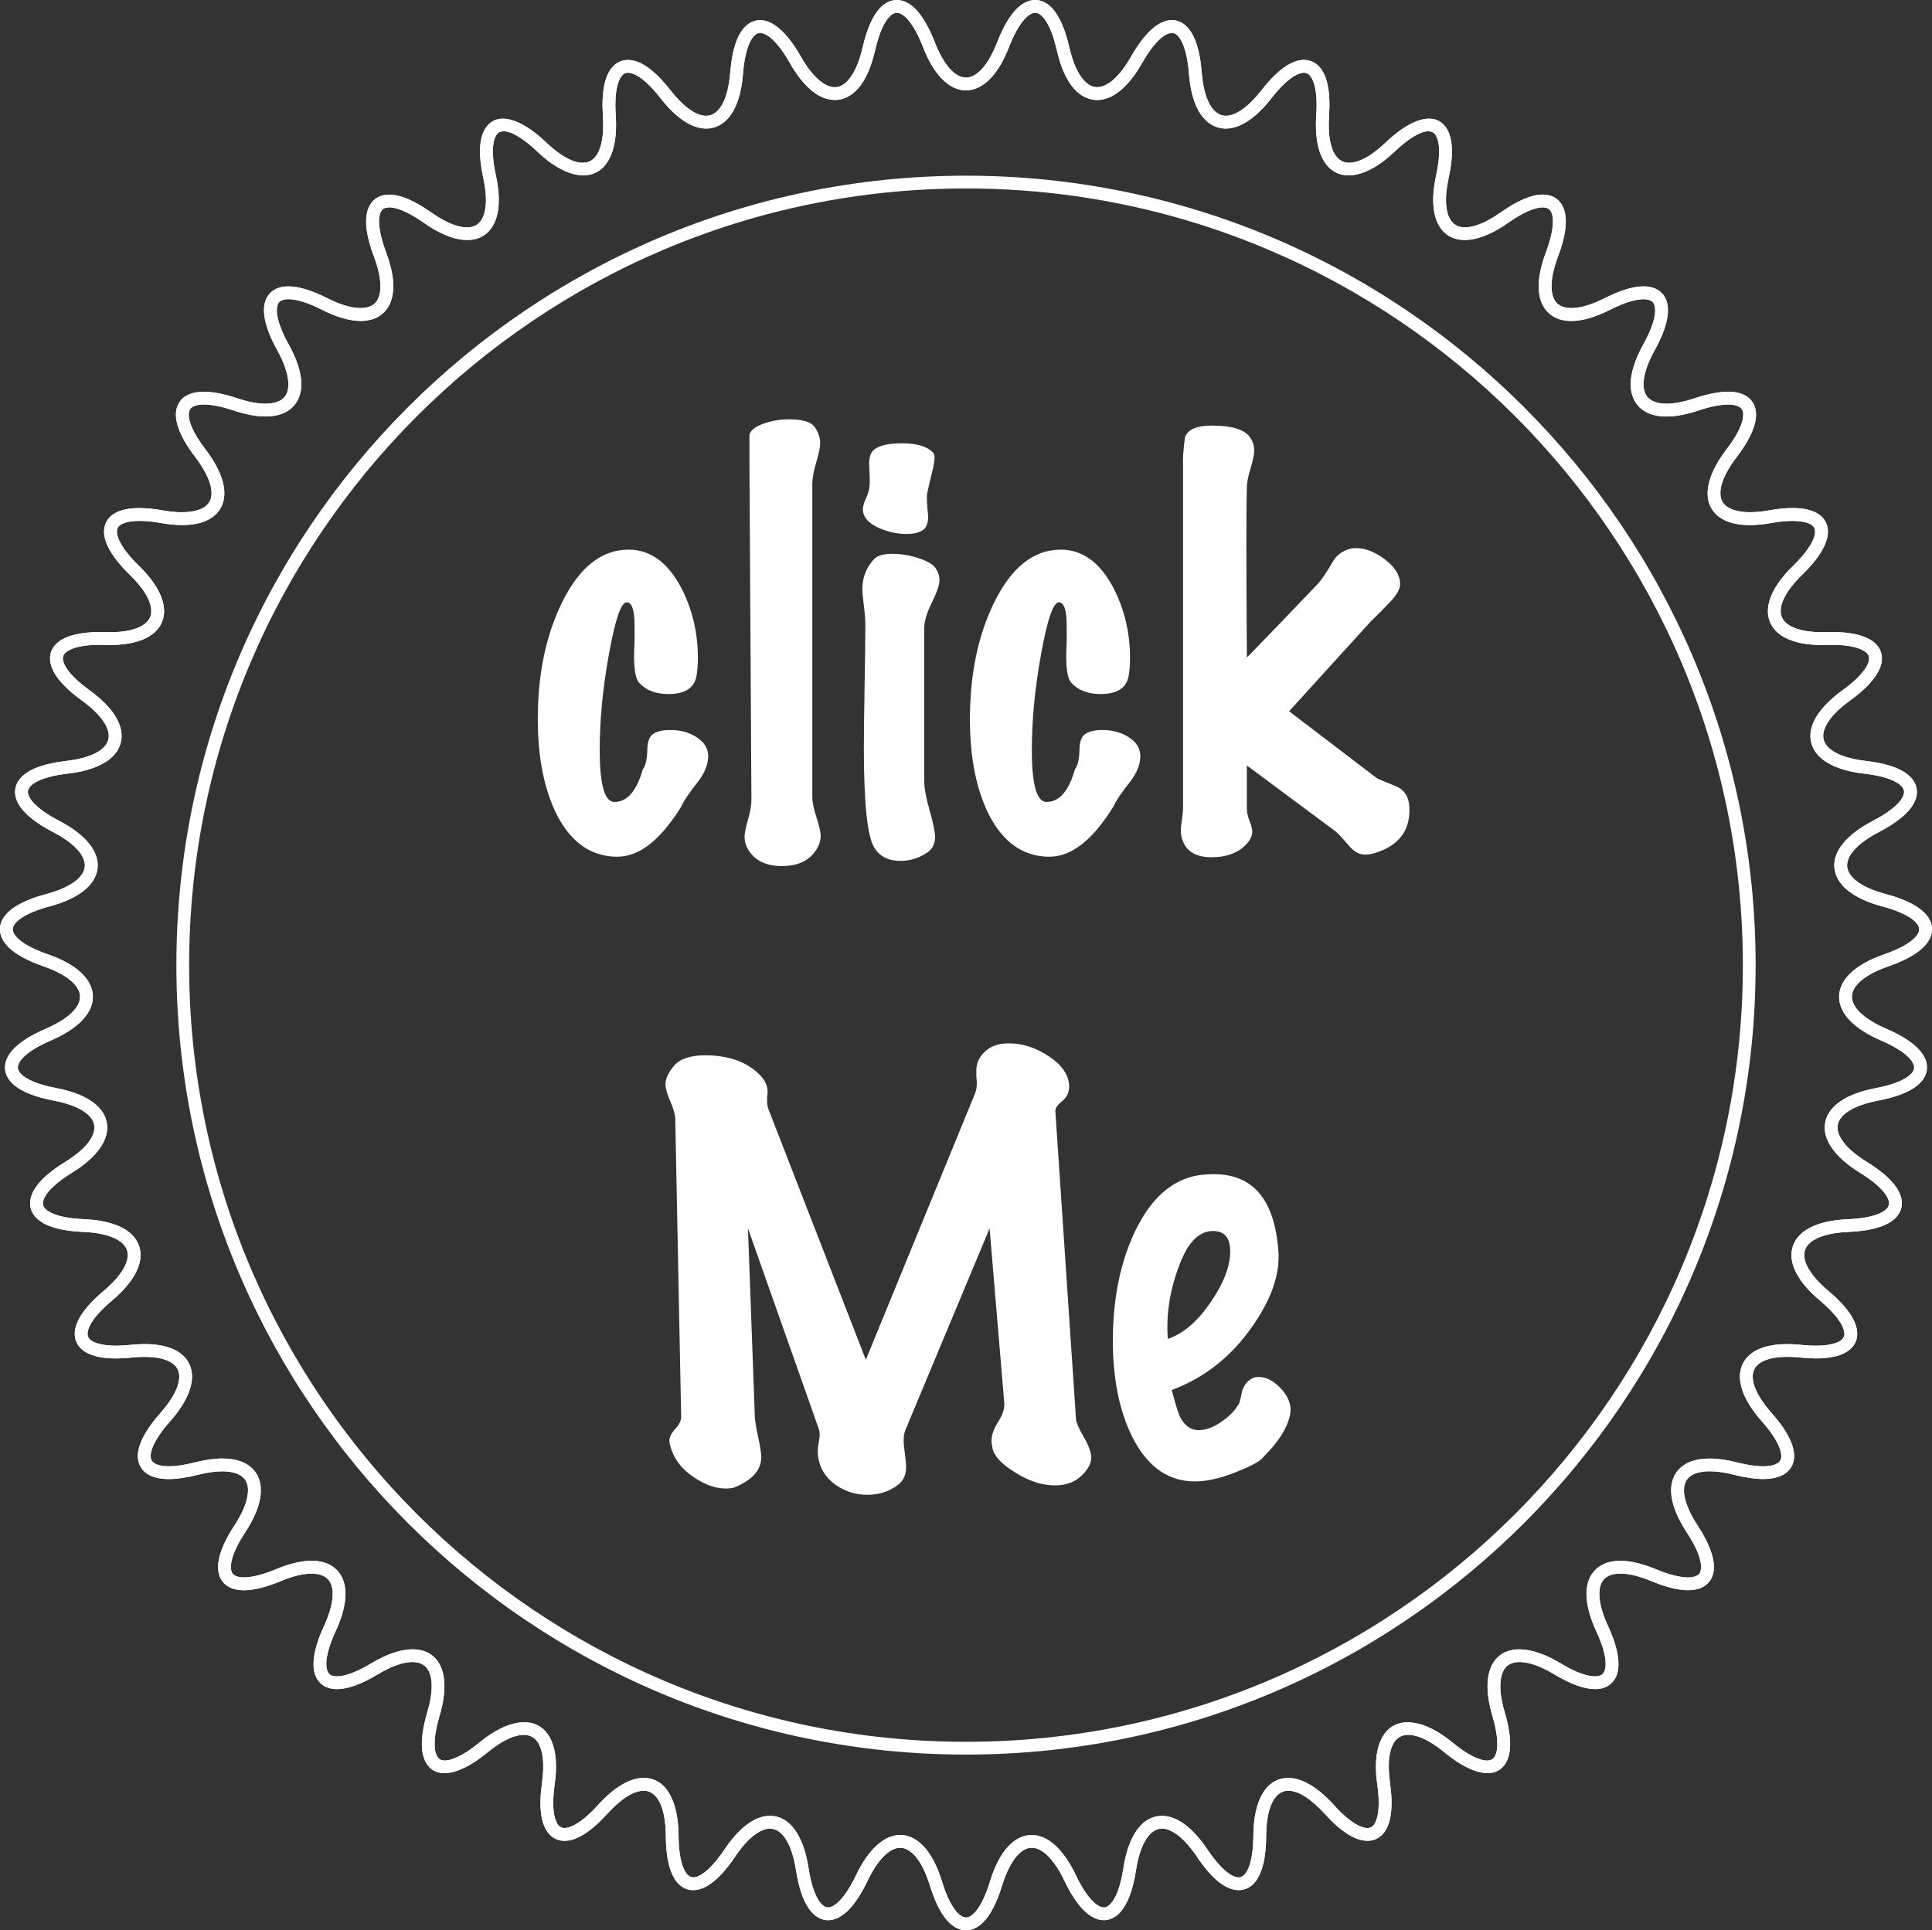 <?xml version="1.0" encoding="utf-8"?>
<!-- Generator: Adobe Illustrator 16.0.0, SVG Export Plug-In . SVG Version: 6.00 Build 0)  -->
<!DOCTYPE svg PUBLIC "-//W3C//DTD SVG 1.1//EN" "http://www.w3.org/Graphics/SVG/1.1/DTD/svg11.dtd">
<svg version="1.1" id="Layer_1" xmlns="http://www.w3.org/2000/svg" xmlns:xlink="http://www.w3.org/1999/xlink" x="0px" y="0px"
	 width="151.26px" height="151.162px" viewBox="0 0 151.26 151.162" style="enable-background:new 0 0 151.26 151.162;"
	 xml:space="preserve">
<rect x="0" y="0" width="151.26" height="151.162" fill="#333333" stroke="none"/>
<style type="text/css">
<![CDATA[
	.st0{fill:#FFFFFF;}
]]>
</style>
<g>
	<g>
		<path class="st0" d="M75.63,151.161c-0.8,0-1.94-0.61-2.833-3.52c-0.565-1.842-1.43-2.941-2.315-2.941
			c-0.843,0-1.775,0.942-2.556,2.585c-0.96,2.019-2.028,3.086-3.09,3.086c-0.716,0-1.995-0.508-2.515-3.911
			c-0.312-2.042-1.072-3.26-2.033-3.26c-0.803,0-1.8,0.801-2.735,2.198c-1.147,1.714-2.279,2.62-3.272,2.62
			c-0.795,0-2.133-0.552-2.153-4.252c-0.012-2.214-0.657-3.535-1.727-3.535c-0.783,0-1.79,0.636-2.835,1.79
			c-1.283,1.417-2.415,2.134-3.364,2.135c-0.487,0-0.912-0.193-1.229-0.558c-0.628-0.723-0.808-2.062-0.537-3.98
			c0.222-1.563,0.059-2.752-0.457-3.347c-0.697-0.802-2.146-0.409-3.803,0.956c-2.161,1.778-3.885,2.087-4.7,0.996
			c-0.59-0.79-0.599-2.176-0.024-4.122c0.468-1.586,0.461-2.814-0.02-3.457c-0.597-0.8-2.062-0.605-3.846,0.471
			c-1.279,0.771-2.355,1.162-3.2,1.162c-0.868,0-1.313-0.41-1.533-0.754c-0.54-0.844-0.362-2.292,0.514-4.188
			c0.714-1.543,0.874-2.819,0.438-3.5c-0.511-0.799-1.947-0.803-3.829-0.016c-1.134,0.475-2.101,0.715-2.874,0.715
			c-1.1,0-1.595-0.487-1.816-0.896c-0.493-0.911-0.124-2.354,1.066-4.173c0.969-1.482,1.298-2.749,0.905-3.477
			c-0.343-0.634-1.199-0.768-1.857-0.768c-0.55,0-1.186,0.091-1.89,0.271c-0.869,0.222-1.638,0.335-2.285,0.335
			c-1.484,0-2.062-0.593-2.286-1.09c-0.44-0.978,0.12-2.389,1.619-4.081c1.219-1.376,1.719-2.61,1.37-3.385
			c-0.359-0.799-1.662-1.159-3.604-0.959c-0.45,0.047-0.865,0.07-1.243,0.07c-2.175,0-2.904-0.748-3.133-1.375
			c-0.266-0.73-0.107-2,2.161-3.909c1.444-1.215,2.111-2.383,1.831-3.205c-0.281-0.822-1.523-1.339-3.409-1.418
			c-3.04-0.127-3.919-1.076-4.122-1.85c-0.202-0.773,0.1-2.031,2.689-3.63c1.605-0.992,2.436-2.051,2.278-2.905
			s-1.312-1.546-3.166-1.899c-2.989-0.569-3.72-1.636-3.808-2.431s0.395-1.996,3.188-3.201c1.733-0.748,2.709-1.674,2.677-2.542
			c-0.032-0.868-1.073-1.72-2.855-2.339c-2.875-0.998-3.443-2.16-3.414-2.959s0.681-1.917,3.621-2.702
			c1.823-0.487,2.923-1.262,3.018-2.125c0.095-0.863-0.811-1.858-2.484-2.73c-2.699-1.406-3.092-2.638-2.946-3.424
			c0.145-0.787,0.953-1.797,3.976-2.146c1.875-0.216,3.076-0.823,3.295-1.663c0.22-0.84-0.531-1.957-2.06-3.063
			c-2.446-1.77-2.668-3.041-2.424-3.795c0.245-0.755,1.209-1.654,4.253-1.567c1.898,0.067,3.183-0.378,3.509-1.181
			c0.325-0.799-0.258-2.007-1.599-3.314c-1.649-1.607-2.303-2.992-1.892-4.004c0.226-0.555,0.868-1.217,2.643-1.217
			c0.541,0,1.159,0.062,1.839,0.183c1.909,0.344,3.292,0.062,3.683-0.73c0.372-0.751-0.043-2.005-1.139-3.439
			c-1.346-1.762-1.81-3.193-1.343-4.137c0.222-0.449,0.753-0.985,2.019-0.985c0.72,0,1.602,0.173,2.62,0.515
			c0.834,0.279,1.571,0.421,2.191,0.421c0.55,0,1.275-0.118,1.605-0.679c0.415-0.704,0.17-1.979-0.671-3.497
			c-1.033-1.864-1.306-3.313-0.789-4.19c0.22-0.375,0.687-0.82,1.658-0.82c0.812,0,1.842,0.313,3.062,0.933
			c1.83,0.928,3.295,1.022,3.845,0.228c0.455-0.657,0.38-1.928-0.207-3.487c-0.73-1.94-0.812-3.342-0.242-4.165
			c0.22-0.318,0.647-0.697,1.433-0.697c0.872,0,1.98,0.471,3.293,1.399c1.365,0.966,2.271,1.168,2.792,1.168
			c0.455,0,0.795-0.148,1.041-0.454c0.499-0.619,0.584-1.83,0.241-3.41c-0.421-1.938-0.325-3.304,0.285-4.061
			c0.874-1.084,2.595-0.676,4.656,1.288c1.582,1.509,3.004,2.001,3.759,1.194c0.533-0.57,0.769-1.73,0.664-3.268
			c-0.127-1.886,0.135-3.192,0.779-3.882c0.318-0.34,0.727-0.52,1.182-0.52c0.978,0,2.098,0.8,3.331,2.379
			c1.005,1.287,1.998,1.996,2.796,1.996c1.011,0,1.714-1.272,1.881-3.403c0.28-3.557,1.585-4.088,2.338-4.088
			c1.026,0,2.129,0.988,3.191,2.856c0.865,1.521,1.833,2.394,2.654,2.395l0,0c0.92,0,1.734-1.161,2.179-3.106
			C68.24,0.646,69.383,0,70.218,0c1.102,0,2.129,1.144,2.97,3.308c0.684,1.759,1.574,2.768,2.442,2.768s1.758-1.009,2.442-2.768
			C78.913,1.144,79.94,0,81.042,0c0.835,0,1.978,0.646,2.68,3.721c0.444,1.945,1.259,3.106,2.179,3.106
			c0.822,0,1.79-0.873,2.655-2.395c1.062-1.869,2.166-2.856,3.191-2.856c0.753,0,2.059,0.531,2.338,4.088
			c0.167,2.131,0.871,3.403,1.881,3.403c0.799,0,1.791-0.708,2.796-1.996c1.233-1.579,2.354-2.379,3.331-2.379
			c0.455,0,0.863,0.18,1.182,0.52c0.645,0.689,0.906,1.996,0.779,3.882c-0.104,1.538,0.132,2.698,0.664,3.268
			c0.754,0.807,2.177,0.314,3.759-1.194c2.058-1.962,3.78-2.372,4.655-1.288c0.609,0.756,0.705,2.123,0.284,4.061
			c-0.343,1.58-0.257,2.791,0.242,3.41c0.246,0.306,0.587,0.454,1.041,0.454c0.52,0,1.427-0.203,2.791-1.168
			c1.312-0.929,2.421-1.399,3.293-1.399c0.786,0,1.213,0.379,1.434,0.697c0.569,0.823,0.488,2.224-0.242,4.165
			c-0.587,1.559-0.662,2.83-0.207,3.487c0.549,0.795,2.016,0.702,3.845-0.228c1.221-0.619,2.251-0.933,3.062-0.933
			c0.971,0,1.438,0.446,1.658,0.82c0.517,0.877,0.244,2.327-0.788,4.19c-0.842,1.518-1.086,2.792-0.671,3.497
			c0.33,0.561,1.055,0.679,1.604,0.679c0.62,0,1.357-0.142,2.19-0.421c1.019-0.341,1.9-0.515,2.62-0.515
			c1.266,0,1.797,0.536,2.019,0.985c0.467,0.944,0.003,2.375-1.343,4.137c-1.096,1.435-1.51,2.688-1.139,3.439
			c0.393,0.792,1.774,1.073,3.684,0.73c0.679-0.122,1.298-0.183,1.839-0.183c1.775,0,2.417,0.662,2.644,1.217
			c0.411,1.012-0.243,2.397-1.893,4.004c-1.341,1.307-1.924,2.515-1.599,3.314c0.326,0.803,1.629,1.249,3.51,1.181
			c3.034-0.092,4.009,0.812,4.253,1.567c0.244,0.754,0.022,2.024-2.424,3.795c-1.528,1.106-2.279,2.223-2.06,3.062
			c0.22,0.841,1.421,1.447,3.296,1.664c3.022,0.349,3.83,1.359,3.976,2.146c0.145,0.786-0.249,2.019-2.948,3.424
			c-1.673,0.872-2.578,1.868-2.483,2.73c0.095,0.863,1.195,1.638,3.019,2.125c2.939,0.785,3.592,1.903,3.621,2.702
			c0.029,0.799-0.54,1.961-3.414,2.959c-1.783,0.619-2.824,1.472-2.855,2.339c-0.032,0.868,0.943,1.794,2.677,2.542
			c2.794,1.205,3.276,2.406,3.188,3.201c-0.087,0.795-0.819,1.862-3.808,2.43c-1.854,0.353-3.008,1.045-3.166,1.899
			c-0.157,0.854,0.673,1.913,2.278,2.905c2.589,1.599,2.891,2.857,2.688,3.63s-1.081,1.723-4.122,1.85
			c-1.885,0.079-3.127,0.596-3.407,1.417s0.387,1.99,1.831,3.206c2.268,1.908,2.427,3.178,2.16,3.908
			c-0.229,0.627-0.958,1.375-3.133,1.375c-0.378,0-0.793-0.022-1.243-0.07c-1.944-0.2-3.244,0.16-3.604,0.959
			c-0.349,0.775,0.151,2.009,1.371,3.385c1.499,1.691,2.059,3.103,1.618,4.081c-0.224,0.497-0.802,1.09-2.285,1.09
			c-0.646,0-1.415-0.113-2.284-0.335c-0.704-0.18-1.341-0.271-1.891-0.271c-0.657,0-1.514,0.133-1.856,0.768
			c-0.395,0.728-0.064,1.995,0.905,3.477c1.189,1.819,1.558,3.262,1.064,4.173c-0.221,0.409-0.716,0.896-1.815,0.896
			c-0.772,0-1.739-0.241-2.874-0.715c-1.878-0.787-3.316-0.784-3.828,0.016c-0.436,0.681-0.275,1.957,0.438,3.5
			c0.876,1.895,1.053,3.343,0.514,4.188c-0.221,0.344-0.665,0.755-1.533,0.755c-0.844,0-1.921-0.391-3.199-1.162
			c-1.785-1.076-3.251-1.269-3.847-0.471c-0.481,0.643-0.488,1.871-0.021,3.457c0.574,1.946,0.565,3.333-0.024,4.122
			c-0.816,1.09-2.539,0.782-4.699-0.996c-1.659-1.365-3.106-1.758-3.803-0.956c-0.517,0.594-0.679,1.783-0.457,3.347
			c0.271,1.918,0.091,3.257-0.537,3.98c-0.316,0.365-0.741,0.559-1.229,0.559c-0.949,0-2.082-0.718-3.364-2.135
			c-1.046-1.154-2.053-1.79-2.835-1.79c-1.07,0-1.716,1.321-1.728,3.535c-0.02,3.7-1.356,4.252-2.152,4.252
			c-1.007,0-2.108-0.881-3.272-2.62c-0.935-1.397-1.932-2.198-2.735-2.198c-0.961,0-1.722,1.219-2.033,3.26
			c-0.519,3.402-1.798,3.911-2.514,3.911c-1.062,0-2.13-1.067-3.09-3.086c-0.781-1.643-1.713-2.585-2.556-2.585
			c-0.885,0-1.751,1.1-2.316,2.941C77.57,150.551,76.43,151.161,75.63,151.161z M70.482,143.7c0.804,0,2.298,0.474,3.271,3.648
			c0.636,2.074,1.386,2.812,1.876,2.812s1.24-0.739,1.876-2.812c0.974-3.174,2.468-3.648,3.272-3.648
			c1.263,0,2.492,1.121,3.459,3.156c0.881,1.855,1.708,2.516,2.186,2.516c0.489,0,1.182-0.802,1.526-3.062
			c0.398-2.612,1.5-4.109,3.021-4.109c1.176,0,2.409,0.914,3.566,2.641c0.912,1.363,1.825,2.177,2.441,2.177
			c0.689,0,1.142-1.279,1.152-3.257c0.015-2.836,1.034-4.53,2.728-4.53c1.084,0,2.32,0.732,3.576,2.119
			c1.476,1.629,2.326,1.806,2.623,1.806c0.196,0,0.347-0.068,0.474-0.214c0.194-0.224,0.613-0.983,0.302-3.184
			c-0.267-1.882-0.027-3.314,0.692-4.143c1.054-1.216,3.035-0.937,5.192,0.839c1.495,1.23,2.342,1.415,2.713,1.415
			c0.329,0,0.472-0.14,0.551-0.245c0.177-0.237,0.519-1.027-0.134-3.24c-0.567-1.924-0.506-3.424,0.179-4.339
			c0.925-1.236,2.84-1.188,5.163,0.214c1.396,0.842,2.23,1.019,2.684,1.018c0.503,0,0.644-0.221,0.69-0.293
			c0.124-0.195,0.45-1.002-0.579-3.229c-0.885-1.915-1.014-3.457-0.372-4.459c0.311-0.487,0.954-1.067,2.251-1.067
			c0.804,0,1.747,0.225,2.806,0.667c1.769,0.741,3.117,0.832,3.424,0.266c0.109-0.204,0.361-1.033-1.023-3.15
			c-1.529-2.339-1.359-3.738-0.947-4.5c0.318-0.589,1.052-1.292,2.736-1.292c0.634,0,1.353,0.102,2.139,0.303
			c0.788,0.202,1.473,0.304,2.036,0.304c0.429,0,1.177-0.065,1.373-0.5c0.197-0.438-0.082-1.458-1.454-3.007
			c-1.515-1.708-2.06-3.292-1.535-4.458c0.554-1.23,2.164-1.803,4.62-1.543c1.854,0.193,3.122-0.076,3.333-0.653
			c0.166-0.456-0.236-1.431-1.865-2.801c-1.803-1.517-2.56-3.042-2.133-4.293s1.958-1.995,4.312-2.094
			c2.167-0.091,3.072-0.63,3.196-1.104c0.123-0.474-0.401-1.387-2.247-2.527c-2.005-1.238-2.976-2.637-2.735-3.937
			c0.239-1.3,1.646-2.259,3.961-2.7c2.131-0.405,2.947-1.07,3.001-1.557c0.054-0.487-0.599-1.314-2.591-2.173
			c-2.163-0.933-3.328-2.175-3.28-3.497c0.049-1.321,1.302-2.475,3.527-3.247c2.05-0.712,2.761-1.489,2.742-1.979
			c-0.018-0.49-0.783-1.212-2.879-1.772c-2.276-0.608-3.61-1.667-3.755-2.982c-0.145-1.314,0.927-2.638,3.016-3.727
			c1.925-1.002,2.516-1.874,2.427-2.356s-0.952-1.085-3.107-1.334c-2.341-0.271-3.813-1.124-4.148-2.404
			c-0.335-1.279,0.532-2.745,2.441-4.126c1.747-1.265,2.209-2.212,2.059-2.676c-0.147-0.456-1.129-0.948-3.271-0.875
			c-2.381,0.08-3.966-0.572-4.467-1.804c-0.493-1.213,0.155-2.778,1.827-4.407c1.503-1.466,1.845-2.465,1.663-2.912
			c-0.231-0.571-1.549-0.753-3.38-0.426c-0.603,0.108-1.166,0.163-1.676,0.163c-1.959,0-2.756-0.78-3.08-1.434
			c-0.555-1.122-0.114-2.716,1.24-4.489c1.559-2.042,1.345-2.879,1.241-3.087c-0.175-0.354-0.707-0.428-1.122-0.428
			c-0.611,0-1.386,0.156-2.302,0.463c-0.937,0.314-1.78,0.473-2.509,0.473c-1.469,0-2.151-0.637-2.467-1.171
			c-0.616-1.047-0.389-2.6,0.658-4.489c1.208-2.18,0.919-2.999,0.802-3.198c-0.048-0.081-0.193-0.328-0.797-0.328
			c-0.449,0-1.267,0.143-2.609,0.824c-1.153,0.585-2.177,0.881-3.042,0.881c-1.159,0-1.77-0.531-2.078-0.977
			c-0.663-0.958-0.631-2.483,0.094-4.409c0.573-1.524,0.706-2.736,0.355-3.243c-0.079-0.115-0.229-0.267-0.611-0.267
			c-0.643,0-1.606,0.432-2.715,1.216c-2.258,1.597-4.194,1.759-5.188,0.526c-0.702-0.872-0.855-2.341-0.44-4.25
			c0.48-2.214,0.1-2.99-0.086-3.221c-0.486-0.6-1.738,0.002-3.188,1.384c-2.061,1.965-4.048,2.362-5.179,1.153
			c-0.734-0.785-1.056-2.174-0.932-4.018c0.147-2.175-0.309-2.915-0.512-3.132c-0.13-0.138-0.272-0.203-0.451-0.203
			c-0.296,0-1.137,0.194-2.542,1.994c-1.217,1.557-2.456,2.38-3.585,2.38c-0.763,0-2.57-0.421-2.878-4.325
			c-0.151-1.923-0.677-3.166-1.341-3.166c-0.231,0-1.082,0.169-2.322,2.351c-1.079,1.897-2.297,2.9-3.524,2.9
			c-0.846,0-2.382-0.504-3.153-3.884C82.251,1.773,81.542,1,81.042,1c-0.483,0-1.272,0.702-2.038,2.67
			c-0.854,2.196-2.052,3.406-3.374,3.406s-2.521-1.209-3.374-3.406C71.49,1.701,70.701,1,70.218,1c-0.499,0-1.209,0.773-1.705,2.944
			c-0.771,3.379-2.307,3.884-3.153,3.884c0,0,0,0,0,0c-1.227,0-2.445-1.003-3.523-2.9c-1.24-2.181-2.091-2.351-2.322-2.351
			c-0.664,0-1.19,1.243-1.341,3.166c-0.307,3.903-2.115,4.325-2.878,4.325c-1.129,0-2.368-0.823-3.584-2.38
			c-1.405-1.8-2.246-1.994-2.542-1.994c-0.178,0-0.322,0.064-0.451,0.203c-0.203,0.217-0.659,0.957-0.512,3.132
			c0.125,1.843-0.197,3.232-0.932,4.018c-1.13,1.21-3.119,0.812-5.18-1.153c-1.448-1.381-2.702-1.984-3.187-1.384
			c-0.186,0.23-0.566,1.006-0.085,3.221c0.415,1.909,0.262,3.378-0.44,4.25c-0.994,1.233-2.931,1.071-5.188-0.526
			c-1.108-0.784-2.073-1.216-2.716-1.216c-0.382,0-0.531,0.152-0.61,0.266c-0.351,0.507-0.218,1.719,0.355,3.243
			c0.725,1.926,0.757,3.451,0.093,4.409c-0.308,0.445-0.919,0.976-2.078,0.976c-0.866,0-1.889-0.296-3.042-0.881
			c-1.344-0.682-2.161-0.824-2.61-0.824c-0.603,0-0.749,0.247-0.796,0.328c-0.117,0.199-0.406,1.018,0.802,3.198
			c1.047,1.89,1.274,3.442,0.658,4.489c-0.314,0.534-0.998,1.171-2.467,1.171c-0.728,0-1.572-0.159-2.508-0.473
			c-0.917-0.307-1.691-0.463-2.303-0.463c-0.416,0-0.947,0.074-1.122,0.428c-0.103,0.208-0.318,1.046,1.241,3.087
			c1.354,1.773,1.794,3.368,1.24,4.489c-0.324,0.654-1.121,1.434-3.08,1.434c-0.51,0-1.074-0.055-1.676-0.163
			c-1.829-0.328-3.146-0.145-3.379,0.426c-0.182,0.447,0.16,1.446,1.664,2.912c1.671,1.629,2.32,3.194,1.827,4.407
			c-0.501,1.232-2.073,1.882-4.467,1.804c-2.158-0.07-3.123,0.42-3.271,0.875c-0.151,0.465,0.311,1.412,2.058,2.676
			c1.909,1.381,2.776,2.847,2.441,4.126c-0.334,1.279-1.808,2.133-4.148,2.403c-2.155,0.249-3.018,0.853-3.107,1.334
			c-0.089,0.482,0.501,1.354,2.425,2.356c2.09,1.088,3.161,2.412,3.017,3.727s-1.478,2.374-3.754,2.982
			c-2.096,0.56-2.862,1.283-2.88,1.773c-0.018,0.49,0.693,1.267,2.743,1.978c2.226,0.772,3.478,1.926,3.526,3.248
			c0.048,1.321-1.116,2.563-3.28,3.496c-1.992,0.859-2.645,1.686-2.591,2.173c0.053,0.487,0.87,1.152,3,1.558
			c2.315,0.44,3.722,1.399,3.962,2.7c0.24,1.301-0.731,2.699-2.736,3.937c-1.846,1.14-2.371,2.053-2.247,2.527
			s1.028,1.013,3.196,1.104c2.354,0.099,3.886,0.842,4.313,2.094c0.427,1.251-0.331,2.776-2.134,4.293
			c-1.628,1.37-2.031,2.345-1.865,2.801c0.211,0.578,1.479,0.846,3.333,0.653c2.451-0.257,4.066,0.313,4.619,1.543
			c0.525,1.167-0.02,2.75-1.534,4.458c-1.373,1.55-1.652,2.569-1.455,3.007c0.196,0.435,0.945,0.5,1.374,0.5
			c0.563,0,1.249-0.102,2.037-0.304c0.786-0.201,1.505-0.303,2.138-0.303c1.684,0,2.417,0.703,2.736,1.292
			c0.412,0.762,0.582,2.161-0.947,4.5c-1.385,2.118-1.134,2.947-1.023,3.151c0.306,0.565,1.655,0.474,3.424-0.267
			c1.058-0.442,2.002-0.667,2.805-0.667c1.297,0,1.94,0.58,2.251,1.067c0.642,1.002,0.513,2.544-0.373,4.459
			c-1.029,2.227-0.703,3.035-0.579,3.229c0.046,0.073,0.188,0.294,0.69,0.293c0.454,0,1.288-0.176,2.684-1.018
			c2.325-1.4,4.238-1.451,5.164-0.214c0.684,0.915,0.745,2.416,0.178,4.339c-0.653,2.213-0.311,3.003-0.134,3.24
			c0.079,0.105,0.221,0.245,0.55,0.245c0.372,0,1.219-0.184,2.713-1.415c2.159-1.776,4.137-2.057,5.193-0.839
			c0.719,0.828,0.959,2.261,0.692,4.143c-0.312,2.202,0.107,2.96,0.301,3.184c0.127,0.146,0.277,0.214,0.473,0.214
			c0.297,0,1.147-0.176,2.624-1.806c1.255-1.386,2.492-2.119,3.576-2.119c1.692,0,2.712,1.693,2.727,4.53
			c0.011,1.979,0.463,3.257,1.153,3.257c0.616,0,1.529-0.814,2.441-2.177c1.157-1.728,2.39-2.641,3.566-2.641
			c1.521,0,2.623,1.498,3.021,4.109c0.345,2.26,1.038,3.062,1.526,3.062c0.479,0,1.305-0.661,2.187-2.516
			C67.99,144.821,69.219,143.7,70.482,143.7z"/>
	</g>
	<g>
		<path class="st0" d="M75.63,151.161c-0.8,0-1.94-0.61-2.833-3.52c-0.565-1.842-1.43-2.941-2.315-2.941
			c-0.843,0-1.775,0.942-2.556,2.585c-0.96,2.019-2.028,3.086-3.09,3.086c-0.716,0-1.995-0.508-2.515-3.911
			c-0.312-2.042-1.072-3.26-2.033-3.26c-0.803,0-1.8,0.801-2.735,2.198c-1.147,1.714-2.279,2.62-3.272,2.62
			c-0.795,0-2.133-0.552-2.153-4.252c-0.012-2.214-0.657-3.535-1.727-3.535c-0.783,0-1.79,0.636-2.835,1.79
			c-1.283,1.417-2.415,2.134-3.364,2.135c-0.487,0-0.912-0.193-1.229-0.558c-0.628-0.723-0.808-2.062-0.537-3.98
			c0.222-1.563,0.059-2.752-0.457-3.347c-0.697-0.802-2.146-0.409-3.803,0.956c-2.161,1.778-3.885,2.087-4.7,0.996
			c-0.59-0.79-0.599-2.176-0.024-4.122c0.468-1.586,0.461-2.814-0.02-3.457c-0.597-0.8-2.062-0.605-3.846,0.471
			c-1.279,0.771-2.355,1.162-3.2,1.162c-0.868,0-1.313-0.41-1.533-0.754c-0.54-0.844-0.362-2.292,0.514-4.188
			c0.714-1.543,0.874-2.819,0.438-3.5c-0.511-0.799-1.947-0.803-3.829-0.016c-1.134,0.475-2.101,0.715-2.874,0.715
			c-1.1,0-1.595-0.487-1.816-0.896c-0.493-0.911-0.124-2.354,1.066-4.173c0.969-1.482,1.298-2.749,0.905-3.477
			c-0.343-0.634-1.199-0.768-1.857-0.768c-0.55,0-1.186,0.091-1.89,0.271c-0.869,0.222-1.638,0.335-2.285,0.335
			c-1.484,0-2.062-0.593-2.286-1.09c-0.44-0.978,0.12-2.389,1.619-4.081c1.219-1.376,1.719-2.61,1.37-3.385
			c-0.359-0.799-1.662-1.159-3.604-0.959c-0.45,0.047-0.865,0.07-1.243,0.07c-2.175,0-2.904-0.748-3.133-1.375
			c-0.266-0.73-0.107-2,2.161-3.909c1.444-1.215,2.111-2.383,1.831-3.205c-0.281-0.822-1.523-1.339-3.409-1.418
			c-3.04-0.127-3.919-1.076-4.122-1.85c-0.202-0.773,0.1-2.031,2.689-3.63c1.605-0.992,2.436-2.051,2.278-2.905
			s-1.312-1.546-3.166-1.899c-2.989-0.569-3.72-1.636-3.808-2.431s0.395-1.996,3.188-3.201c1.733-0.748,2.709-1.674,2.677-2.542
			c-0.032-0.868-1.073-1.72-2.855-2.339c-2.875-0.998-3.443-2.16-3.414-2.959s0.681-1.917,3.621-2.702
			c1.823-0.487,2.923-1.262,3.018-2.125c0.095-0.863-0.811-1.858-2.484-2.73c-2.699-1.406-3.092-2.638-2.946-3.424
			c0.145-0.787,0.953-1.797,3.976-2.146c1.875-0.216,3.076-0.823,3.295-1.663c0.22-0.84-0.531-1.957-2.06-3.063
			c-2.446-1.77-2.668-3.041-2.424-3.795c0.245-0.755,1.209-1.654,4.253-1.567c1.898,0.067,3.183-0.378,3.509-1.181
			c0.325-0.799-0.258-2.007-1.599-3.314c-1.649-1.607-2.303-2.992-1.892-4.004c0.226-0.555,0.868-1.217,2.643-1.217
			c0.541,0,1.159,0.062,1.839,0.183c1.909,0.344,3.292,0.062,3.683-0.73c0.372-0.751-0.043-2.005-1.139-3.439
			c-1.346-1.762-1.81-3.193-1.343-4.137c0.222-0.449,0.753-0.985,2.019-0.985c0.72,0,1.602,0.173,2.62,0.515
			c0.834,0.279,1.571,0.421,2.191,0.421c0.55,0,1.275-0.118,1.605-0.679c0.415-0.704,0.17-1.979-0.671-3.497
			c-1.033-1.864-1.306-3.313-0.789-4.19c0.22-0.375,0.687-0.82,1.658-0.82c0.812,0,1.842,0.313,3.062,0.933
			c1.83,0.928,3.295,1.022,3.845,0.228c0.455-0.657,0.38-1.928-0.207-3.487c-0.73-1.94-0.812-3.342-0.242-4.165
			c0.22-0.318,0.647-0.697,1.433-0.697c0.872,0,1.98,0.471,3.293,1.399c1.365,0.966,2.271,1.168,2.792,1.168
			c0.455,0,0.795-0.148,1.041-0.454c0.499-0.619,0.584-1.83,0.241-3.41c-0.421-1.938-0.325-3.304,0.285-4.061
			c0.874-1.084,2.595-0.676,4.656,1.288c1.582,1.509,3.004,2.001,3.759,1.194c0.533-0.57,0.769-1.73,0.664-3.268
			c-0.127-1.886,0.135-3.192,0.779-3.882c0.318-0.34,0.727-0.52,1.182-0.52c0.978,0,2.098,0.8,3.331,2.379
			c1.005,1.287,1.998,1.996,2.796,1.996c1.011,0,1.714-1.272,1.881-3.403c0.28-3.557,1.585-4.088,2.338-4.088
			c1.026,0,2.129,0.988,3.191,2.856c0.865,1.521,1.833,2.394,2.654,2.395l0,0c0.92,0,1.734-1.161,2.179-3.106
			C68.24,0.646,69.383,0,70.218,0c1.102,0,2.129,1.144,2.97,3.308c0.684,1.759,1.574,2.768,2.442,2.768s1.758-1.009,2.442-2.768
			C78.913,1.144,79.94,0,81.042,0c0.835,0,1.978,0.646,2.68,3.721c0.444,1.945,1.259,3.106,2.179,3.106
			c0.822,0,1.79-0.873,2.655-2.395c1.062-1.869,2.166-2.856,3.191-2.856c0.753,0,2.059,0.531,2.338,4.088
			c0.167,2.131,0.871,3.403,1.881,3.403c0.799,0,1.791-0.708,2.796-1.996c1.233-1.579,2.354-2.379,3.331-2.379
			c0.455,0,0.863,0.18,1.182,0.52c0.645,0.689,0.906,1.996,0.779,3.882c-0.104,1.538,0.132,2.698,0.664,3.268
			c0.754,0.807,2.177,0.314,3.759-1.194c2.058-1.962,3.78-2.372,4.655-1.288c0.609,0.756,0.705,2.123,0.284,4.061
			c-0.343,1.58-0.257,2.791,0.242,3.41c0.246,0.306,0.587,0.454,1.041,0.454c0.52,0,1.427-0.203,2.791-1.168
			c1.312-0.929,2.421-1.399,3.293-1.399c0.786,0,1.213,0.379,1.434,0.697c0.569,0.823,0.488,2.224-0.242,4.165
			c-0.587,1.559-0.662,2.83-0.207,3.487c0.549,0.795,2.016,0.702,3.845-0.228c1.221-0.619,2.251-0.933,3.062-0.933
			c0.971,0,1.438,0.446,1.658,0.82c0.517,0.877,0.244,2.327-0.788,4.19c-0.842,1.518-1.086,2.792-0.671,3.497
			c0.33,0.561,1.055,0.679,1.604,0.679c0.62,0,1.357-0.142,2.19-0.421c1.019-0.341,1.9-0.515,2.62-0.515
			c1.266,0,1.797,0.536,2.019,0.985c0.467,0.944,0.003,2.375-1.343,4.137c-1.096,1.435-1.51,2.688-1.139,3.439
			c0.393,0.792,1.774,1.073,3.684,0.73c0.679-0.122,1.298-0.183,1.839-0.183c1.775,0,2.417,0.662,2.644,1.217
			c0.411,1.012-0.243,2.397-1.893,4.004c-1.341,1.307-1.924,2.515-1.599,3.314c0.326,0.803,1.629,1.249,3.51,1.181
			c3.034-0.092,4.009,0.812,4.253,1.567c0.244,0.754,0.022,2.024-2.424,3.795c-1.528,1.106-2.279,2.223-2.06,3.062
			c0.22,0.841,1.421,1.447,3.296,1.664c3.022,0.349,3.83,1.359,3.976,2.146c0.145,0.786-0.249,2.019-2.948,3.424
			c-1.673,0.872-2.578,1.868-2.483,2.73c0.095,0.863,1.195,1.638,3.019,2.125c2.939,0.785,3.592,1.903,3.621,2.702
			c0.029,0.799-0.54,1.961-3.414,2.959c-1.783,0.619-2.824,1.472-2.855,2.339c-0.032,0.868,0.943,1.794,2.677,2.542
			c2.794,1.205,3.276,2.406,3.188,3.201c-0.087,0.795-0.819,1.862-3.808,2.43c-1.854,0.353-3.008,1.045-3.166,1.899
			c-0.157,0.854,0.673,1.913,2.278,2.905c2.589,1.599,2.891,2.857,2.688,3.63s-1.081,1.723-4.122,1.85
			c-1.885,0.079-3.127,0.596-3.407,1.417s0.387,1.99,1.831,3.206c2.268,1.908,2.427,3.178,2.16,3.908
			c-0.229,0.627-0.958,1.375-3.133,1.375c-0.378,0-0.793-0.022-1.243-0.07c-1.944-0.2-3.244,0.16-3.604,0.959
			c-0.349,0.775,0.151,2.009,1.371,3.385c1.499,1.691,2.059,3.103,1.618,4.081c-0.224,0.497-0.802,1.09-2.285,1.09
			c-0.646,0-1.415-0.113-2.284-0.335c-0.704-0.18-1.341-0.271-1.891-0.271c-0.657,0-1.514,0.133-1.856,0.768
			c-0.395,0.728-0.064,1.995,0.905,3.477c1.189,1.819,1.558,3.262,1.064,4.173c-0.221,0.409-0.716,0.896-1.815,0.896
			c-0.772,0-1.739-0.241-2.874-0.715c-1.878-0.787-3.316-0.784-3.828,0.016c-0.436,0.681-0.275,1.957,0.438,3.5
			c0.876,1.895,1.053,3.343,0.514,4.188c-0.221,0.344-0.665,0.755-1.533,0.755c-0.844,0-1.921-0.391-3.199-1.162
			c-1.785-1.076-3.251-1.269-3.847-0.471c-0.481,0.643-0.488,1.871-0.021,3.457c0.574,1.946,0.565,3.333-0.024,4.122
			c-0.816,1.09-2.539,0.782-4.699-0.996c-1.659-1.365-3.106-1.758-3.803-0.956c-0.517,0.594-0.679,1.783-0.457,3.347
			c0.271,1.918,0.091,3.257-0.537,3.98c-0.316,0.365-0.741,0.559-1.229,0.559c-0.949,0-2.082-0.718-3.364-2.135
			c-1.046-1.154-2.053-1.79-2.835-1.79c-1.07,0-1.716,1.321-1.728,3.535c-0.02,3.7-1.356,4.252-2.152,4.252
			c-1.007,0-2.108-0.881-3.272-2.62c-0.935-1.397-1.932-2.198-2.735-2.198c-0.961,0-1.722,1.219-2.033,3.26
			c-0.519,3.402-1.798,3.911-2.514,3.911c-1.062,0-2.13-1.067-3.09-3.086c-0.781-1.643-1.713-2.585-2.556-2.585
			c-0.885,0-1.751,1.1-2.316,2.941C77.57,150.551,76.43,151.161,75.63,151.161z M70.482,143.7c0.804,0,2.298,0.474,3.271,3.648
			c0.636,2.074,1.386,2.812,1.876,2.812s1.24-0.739,1.876-2.812c0.974-3.174,2.468-3.648,3.272-3.648
			c1.263,0,2.492,1.121,3.459,3.156c0.881,1.855,1.708,2.516,2.186,2.516c0.489,0,1.182-0.802,1.526-3.062
			c0.398-2.612,1.5-4.109,3.021-4.109c1.176,0,2.409,0.914,3.566,2.641c0.912,1.363,1.825,2.177,2.441,2.177
			c0.689,0,1.142-1.279,1.152-3.257c0.015-2.836,1.034-4.53,2.728-4.53c1.084,0,2.32,0.732,3.576,2.119
			c1.476,1.629,2.326,1.806,2.623,1.806c0.196,0,0.347-0.068,0.474-0.214c0.194-0.224,0.613-0.983,0.302-3.184
			c-0.267-1.882-0.027-3.314,0.692-4.143c1.054-1.216,3.035-0.937,5.192,0.839c1.495,1.23,2.342,1.415,2.713,1.415
			c0.329,0,0.472-0.14,0.551-0.245c0.177-0.237,0.519-1.027-0.134-3.24c-0.567-1.924-0.506-3.424,0.179-4.339
			c0.925-1.236,2.84-1.188,5.163,0.214c1.396,0.842,2.23,1.019,2.684,1.018c0.503,0,0.644-0.221,0.69-0.293
			c0.124-0.195,0.45-1.002-0.579-3.229c-0.885-1.915-1.014-3.457-0.372-4.459c0.311-0.487,0.954-1.067,2.251-1.067
			c0.804,0,1.747,0.225,2.806,0.667c1.769,0.741,3.117,0.832,3.424,0.266c0.109-0.204,0.361-1.033-1.023-3.15
			c-1.529-2.339-1.359-3.738-0.947-4.5c0.318-0.589,1.052-1.292,2.736-1.292c0.634,0,1.353,0.102,2.139,0.303
			c0.788,0.202,1.473,0.304,2.036,0.304c0.429,0,1.177-0.065,1.373-0.5c0.197-0.438-0.082-1.458-1.454-3.007
			c-1.515-1.708-2.06-3.292-1.535-4.458c0.554-1.23,2.164-1.803,4.62-1.543c1.854,0.193,3.122-0.076,3.333-0.653
			c0.166-0.456-0.236-1.431-1.865-2.801c-1.803-1.517-2.56-3.042-2.133-4.293s1.958-1.995,4.312-2.094
			c2.167-0.091,3.072-0.63,3.196-1.104c0.123-0.474-0.401-1.387-2.247-2.527c-2.005-1.238-2.976-2.637-2.735-3.937
			c0.239-1.3,1.646-2.259,3.961-2.7c2.131-0.405,2.947-1.07,3.001-1.557c0.054-0.487-0.599-1.314-2.591-2.173
			c-2.163-0.933-3.328-2.175-3.28-3.497c0.049-1.321,1.302-2.475,3.527-3.247c2.05-0.712,2.761-1.489,2.742-1.979
			c-0.018-0.49-0.783-1.212-2.879-1.772c-2.276-0.608-3.61-1.667-3.755-2.982c-0.145-1.314,0.927-2.638,3.016-3.727
			c1.925-1.002,2.516-1.874,2.427-2.356s-0.952-1.085-3.107-1.334c-2.341-0.271-3.813-1.124-4.148-2.404
			c-0.335-1.279,0.532-2.745,2.441-4.126c1.747-1.265,2.209-2.212,2.059-2.676c-0.147-0.456-1.129-0.948-3.271-0.875
			c-2.381,0.08-3.966-0.572-4.467-1.804c-0.493-1.213,0.155-2.778,1.827-4.407c1.503-1.466,1.845-2.465,1.663-2.912
			c-0.231-0.571-1.549-0.753-3.38-0.426c-0.603,0.108-1.166,0.163-1.676,0.163c-1.959,0-2.756-0.78-3.08-1.434
			c-0.555-1.122-0.114-2.716,1.24-4.489c1.559-2.042,1.345-2.879,1.241-3.087c-0.175-0.354-0.707-0.428-1.122-0.428
			c-0.611,0-1.386,0.156-2.302,0.463c-0.937,0.314-1.78,0.473-2.509,0.473c-1.469,0-2.151-0.637-2.467-1.171
			c-0.616-1.047-0.389-2.6,0.658-4.489c1.208-2.18,0.919-2.999,0.802-3.198c-0.048-0.081-0.193-0.328-0.797-0.328
			c-0.449,0-1.267,0.143-2.609,0.824c-1.153,0.585-2.177,0.881-3.042,0.881c-1.159,0-1.77-0.531-2.078-0.977
			c-0.663-0.958-0.631-2.483,0.094-4.409c0.573-1.524,0.706-2.736,0.355-3.243c-0.079-0.115-0.229-0.267-0.611-0.267
			c-0.643,0-1.606,0.432-2.715,1.216c-2.258,1.597-4.194,1.759-5.188,0.526c-0.702-0.872-0.855-2.341-0.44-4.25
			c0.48-2.214,0.1-2.99-0.086-3.221c-0.486-0.6-1.738,0.002-3.188,1.384c-2.061,1.965-4.048,2.362-5.179,1.153
			c-0.734-0.785-1.056-2.174-0.932-4.018c0.147-2.175-0.309-2.915-0.512-3.132c-0.13-0.138-0.272-0.203-0.451-0.203
			c-0.296,0-1.137,0.194-2.542,1.994c-1.217,1.557-2.456,2.38-3.585,2.38c-0.763,0-2.57-0.421-2.878-4.325
			c-0.151-1.923-0.677-3.166-1.341-3.166c-0.231,0-1.082,0.169-2.322,2.351c-1.079,1.897-2.297,2.9-3.524,2.9
			c-0.846,0-2.382-0.504-3.153-3.884C82.251,1.773,81.542,1,81.042,1c-0.483,0-1.272,0.702-2.038,2.67
			c-0.854,2.196-2.052,3.406-3.374,3.406s-2.521-1.209-3.374-3.406C71.49,1.701,70.701,1,70.218,1c-0.499,0-1.209,0.773-1.705,2.944
			c-0.771,3.379-2.307,3.884-3.153,3.884c0,0,0,0,0,0c-1.227,0-2.445-1.003-3.523-2.9c-1.24-2.181-2.091-2.351-2.322-2.351
			c-0.664,0-1.19,1.243-1.341,3.166c-0.307,3.903-2.115,4.325-2.878,4.325c-1.129,0-2.368-0.823-3.584-2.38
			c-1.405-1.8-2.246-1.994-2.542-1.994c-0.178,0-0.322,0.064-0.451,0.203c-0.203,0.217-0.659,0.957-0.512,3.132
			c0.125,1.843-0.197,3.232-0.932,4.018c-1.13,1.21-3.119,0.812-5.18-1.153c-1.448-1.381-2.702-1.984-3.187-1.384
			c-0.186,0.23-0.566,1.006-0.085,3.221c0.415,1.909,0.262,3.378-0.44,4.25c-0.994,1.233-2.931,1.071-5.188-0.526
			c-1.108-0.784-2.073-1.216-2.716-1.216c-0.382,0-0.531,0.152-0.61,0.266c-0.351,0.507-0.218,1.719,0.355,3.243
			c0.725,1.926,0.757,3.451,0.093,4.409c-0.308,0.445-0.919,0.976-2.078,0.976c-0.866,0-1.889-0.296-3.042-0.881
			c-1.344-0.682-2.161-0.824-2.61-0.824c-0.603,0-0.749,0.247-0.796,0.328c-0.117,0.199-0.406,1.018,0.802,3.198
			c1.047,1.89,1.274,3.442,0.658,4.489c-0.314,0.534-0.998,1.171-2.467,1.171c-0.728,0-1.572-0.159-2.508-0.473
			c-0.917-0.307-1.691-0.463-2.303-0.463c-0.416,0-0.947,0.074-1.122,0.428c-0.103,0.208-0.318,1.046,1.241,3.087
			c1.354,1.773,1.794,3.368,1.24,4.489c-0.324,0.654-1.121,1.434-3.08,1.434c-0.51,0-1.074-0.055-1.676-0.163
			c-1.829-0.328-3.146-0.145-3.379,0.426c-0.182,0.447,0.16,1.446,1.664,2.912c1.671,1.629,2.32,3.194,1.827,4.407
			c-0.501,1.232-2.073,1.882-4.467,1.804c-2.158-0.07-3.123,0.42-3.271,0.875c-0.151,0.465,0.311,1.412,2.058,2.676
			c1.909,1.381,2.776,2.847,2.441,4.126c-0.334,1.279-1.808,2.133-4.148,2.403c-2.155,0.249-3.018,0.853-3.107,1.334
			c-0.089,0.482,0.501,1.354,2.425,2.356c2.09,1.088,3.161,2.412,3.017,3.727s-1.478,2.374-3.754,2.982
			c-2.096,0.56-2.862,1.283-2.88,1.773c-0.018,0.49,0.693,1.267,2.743,1.978c2.226,0.772,3.478,1.926,3.526,3.248
			c0.048,1.321-1.116,2.563-3.28,3.496c-1.992,0.859-2.645,1.686-2.591,2.173c0.053,0.487,0.87,1.152,3,1.558
			c2.315,0.44,3.722,1.399,3.962,2.7c0.24,1.301-0.731,2.699-2.736,3.937c-1.846,1.14-2.371,2.053-2.247,2.527
			s1.028,1.013,3.196,1.104c2.354,0.099,3.886,0.842,4.313,2.094c0.427,1.251-0.331,2.776-2.134,4.293
			c-1.628,1.37-2.031,2.345-1.865,2.801c0.211,0.578,1.479,0.846,3.333,0.653c2.451-0.257,4.066,0.313,4.619,1.543
			c0.525,1.167-0.02,2.75-1.534,4.458c-1.373,1.55-1.652,2.569-1.455,3.007c0.196,0.435,0.945,0.5,1.374,0.5
			c0.563,0,1.249-0.102,2.037-0.304c0.786-0.201,1.505-0.303,2.138-0.303c1.684,0,2.417,0.703,2.736,1.292
			c0.412,0.762,0.582,2.161-0.947,4.5c-1.385,2.118-1.134,2.947-1.023,3.151c0.306,0.565,1.655,0.474,3.424-0.267
			c1.058-0.442,2.002-0.667,2.805-0.667c1.297,0,1.94,0.58,2.251,1.067c0.642,1.002,0.513,2.544-0.373,4.459
			c-1.029,2.227-0.703,3.035-0.579,3.229c0.046,0.073,0.188,0.294,0.69,0.293c0.454,0,1.288-0.176,2.684-1.018
			c2.325-1.4,4.238-1.451,5.164-0.214c0.684,0.915,0.745,2.416,0.178,4.339c-0.653,2.213-0.311,3.003-0.134,3.24
			c0.079,0.105,0.221,0.245,0.55,0.245c0.372,0,1.219-0.184,2.713-1.415c2.159-1.776,4.137-2.057,5.193-0.839
			c0.719,0.828,0.959,2.261,0.692,4.143c-0.312,2.202,0.107,2.96,0.301,3.184c0.127,0.146,0.277,0.214,0.473,0.214
			c0.297,0,1.147-0.176,2.624-1.806c1.255-1.386,2.492-2.119,3.576-2.119c1.692,0,2.712,1.693,2.727,4.53
			c0.011,1.979,0.463,3.257,1.153,3.257c0.616,0,1.529-0.814,2.441-2.177c1.157-1.728,2.39-2.641,3.566-2.641
			c1.521,0,2.623,1.498,3.021,4.109c0.345,2.26,1.038,3.062,1.526,3.062c0.479,0,1.305-0.661,2.187-2.516
			C67.99,144.821,69.219,143.7,70.482,143.7z"/>
	</g>
</g>
<g>
	<path class="st0" d="M75.63,137.402c-34.088,0-61.821-27.733-61.821-61.821S41.542,13.759,75.63,13.759
		s61.822,27.733,61.822,61.821S109.718,137.402,75.63,137.402z M75.63,14.759c-33.537,0-60.821,27.284-60.821,60.821
		s27.284,60.821,60.821,60.821c33.538,0,60.822-27.284,60.822-60.821S109.167,14.759,75.63,14.759z"/>
</g>
<g>
	<path class="st0" d="M55.446,59.291c-0.026,0.599-0.27,1.211-0.73,1.837c-0.718,0.898-1.18,1.579-1.384,2.042
		c-1.615,2.613-3.281,3.919-4.999,3.919c-2.025,0-3.601-1.088-4.729-3.266c-1-1.987-1.5-4.491-1.5-7.512
		c0-3.456,0.615-6.464,1.846-9.022c1.358-2.83,3.114-4.246,5.268-4.246c1.691,0,3.062,0.994,4.114,2.98
		c0.871,1.688,1.307,3.525,1.307,5.511c0,0.545-0.039,1.021-0.115,1.429c-0.18,0.925-0.91,1.388-2.191,1.388
		c-1,0-1.769-0.299-2.307-0.898c-0.256-0.299-0.384-0.993-0.384-2.082c0-0.271,0.013-0.667,0.038-1.184c0-0.544,0-0.939,0-1.184
		c0-1.225-0.205-1.837-0.615-1.837c-0.437,0-0.898,1.341-1.384,4.021c-0.487,2.681-0.73,5.191-0.73,7.532
		c0,2.722,0.384,4.082,1.153,4.082c1,0,1.743-0.857,2.23-2.572c0.205-0.245,0.32-0.735,0.346-1.47c0-0.653,0.154-1.082,0.461-1.286
		c0.308-0.204,0.755-0.306,1.346-0.306c0.769,0,1.435,0.178,1.999,0.531C55.151,58.107,55.471,58.638,55.446,59.291z"/>
	<path class="st0" d="M64.058,66.272c-0.513,1.034-1.461,1.551-2.845,1.551c-1.282,0-2.179-0.463-2.691-1.388
		c-0.154-0.272-0.23-0.571-0.23-0.898c0-0.271,0.089-0.721,0.269-1.347c0.179-0.626,0.269-1.143,0.269-1.551l-0.154-26.373
		c0-1.442,0-2.177,0-2.205c0.077-0.354,0.436-0.646,1.077-0.877c0.641-0.231,1.32-0.347,2.038-0.347c1.051,0,1.717,0.204,2,0.612
		c0.282,0.408,0.423,0.831,0.423,1.266c0,0.3-0.103,0.796-0.308,1.49c-0.206,0.694-0.308,1.259-0.308,1.694v24.495
		c0,0.408,0.109,0.946,0.327,1.613c0.218,0.667,0.327,1.15,0.327,1.449C64.25,65.755,64.186,66.027,64.058,66.272z"/>
	<path class="st0" d="M73.554,45.411c0,0.381-0.199,0.974-0.596,1.776c-0.397,0.803-0.596,1.463-0.596,1.98v12.002
		c0,0.545,0.141,1.313,0.423,2.307c0.282,0.994,0.423,1.681,0.423,2.062c0,0.544-0.206,0.953-0.615,1.225
		c-0.641,0.435-1.333,0.653-2.076,0.653c-0.975,0-1.667-0.354-2.076-1.062c-0.538-0.871-0.808-3.47-0.808-7.797
		c0-1.034,0.02-2.646,0.058-4.837c0.038-2.191,0.058-3.79,0.058-4.797c0-0.381-0.039-0.878-0.116-1.49
		c-0.077-0.612-0.115-1.055-0.115-1.327c0-0.898,0.308-1.674,0.923-2.327c0.256-0.272,0.73-0.408,1.422-0.408
		c0.692,0,1.384,0.116,2.077,0.347c0.692,0.231,1.134,0.497,1.326,0.796C73.458,44.812,73.554,45.112,73.554,45.411z M73.054,35.45
		c0.077,0.082,0.115,0.218,0.115,0.408c0,0.245-0.077,0.667-0.23,1.266c-0.18,0.735-0.295,1.239-0.346,1.51
		c-0.052,0.272-0.026,0.872,0.077,1.796c0,0.572-0.161,0.946-0.481,1.123c-0.321,0.177-0.724,0.266-1.211,0.266
		c-0.692,0-1.397-0.149-2.115-0.449c-0.872-0.381-1.307-0.884-1.307-1.51c0-0.19,0.077-0.456,0.23-0.796
		c0.154-0.34,0.244-0.619,0.27-0.837c0.051-0.217,0.051-0.762,0-1.633c-0.052-0.68,0.077-1.143,0.384-1.388
		c0.41-0.327,1.14-0.49,2.191-0.49C71.786,34.715,72.593,34.96,73.054,35.45z"/>
	<path class="st0" d="M89.279,59.291c-0.026,0.599-0.27,1.211-0.73,1.837c-0.718,0.898-1.18,1.579-1.384,2.042
		c-1.615,2.613-3.281,3.919-4.999,3.919c-2.025,0-3.601-1.088-4.729-3.266c-1-1.987-1.5-4.491-1.5-7.512
		c0-3.456,0.615-6.464,1.846-9.022c1.358-2.83,3.114-4.246,5.268-4.246c1.691,0,3.062,0.994,4.114,2.98
		c0.871,1.688,1.307,3.525,1.307,5.511c0,0.545-0.039,1.021-0.115,1.429c-0.18,0.925-0.91,1.388-2.191,1.388
		c-1,0-1.769-0.299-2.307-0.898c-0.256-0.299-0.384-0.993-0.384-2.082c0-0.271,0.013-0.667,0.038-1.184c0-0.544,0-0.939,0-1.184
		c0-1.225-0.205-1.837-0.615-1.837c-0.437,0-0.898,1.341-1.384,4.021c-0.487,2.681-0.73,5.191-0.73,7.532
		c0,2.722,0.384,4.082,1.153,4.082c1,0,1.743-0.857,2.23-2.572c0.205-0.245,0.32-0.735,0.346-1.47c0-0.653,0.154-1.082,0.461-1.286
		c0.308-0.204,0.755-0.306,1.346-0.306c0.769,0,1.435,0.178,1.999,0.531C88.984,58.107,89.304,58.638,89.279,59.291z"/>
	<path class="st0" d="M110.309,62.884c0.025,0.19,0.039,0.381,0.039,0.571c0,1.633-0.859,2.735-2.576,3.307
		c-0.334,0.108-0.629,0.164-0.885,0.164c-0.461,0-0.885-0.231-1.27-0.694c-0.59-0.68-0.947-1.061-1.076-1.143l-6.92-5.144v3.429
		c0,0.245,0.07,0.551,0.211,0.918c0.141,0.368,0.211,0.647,0.211,0.837c0,0.3-0.141,0.612-0.422,0.939
		c-0.641,0.708-1.563,1.062-2.769,1.062c-1.153,0-1.897-0.408-2.23-1.225c-0.154-0.381-0.206-0.776-0.154-1.184
		c0.102-0.708,0.154-1.184,0.154-1.429V36.429c-0.026-0.49,0.025-1.225,0.154-2.204c0.231-0.599,0.936-0.898,2.115-0.898
		c1.538,0,2.524,0.3,2.96,0.898c0.23,0.326,0.346,0.681,0.346,1.061c0,0.3-0.096,0.763-0.287,1.388
		c-0.193,0.626-0.289,1.116-0.289,1.47c-0.053,1.579-0.053,6.029,0,13.35c1.436-1.47,3.281-3.389,5.537-5.756
		c0.307-0.327,0.703-0.912,1.191-1.755c0.281-0.49,0.705-0.816,1.268-0.98c0.154-0.054,0.334-0.082,0.539-0.082
		c0.744,0,1.506,0.3,2.287,0.898c0.783,0.599,1.174,1.239,1.174,1.918c0,0.381-0.258,0.844-0.77,1.388
		c-0.514,0.544-1.025,1.062-1.537,1.551l-6.383,7.022l6.844,5.225c0.051,0.055,0.562,0.272,1.537,0.653
		C109.874,61.822,110.206,62.258,110.309,62.884z"/>
	<path class="st0" d="M85.166,114.976c-0.59,0.898-1.448,1.347-2.576,1.347c-1.025,0-2.089-0.354-3.191-1.062
		c-1-0.626-1.563-1.238-1.691-1.837c-0.052-0.218-0.077-0.422-0.077-0.612c0-0.435,0.173-0.925,0.519-1.47s0.506-1.021,0.48-1.429
		l-1.153-13.717l-6.613,15.84c-0.077,0.218-0.116,0.477-0.116,0.776c0,0.218,0.032,0.558,0.096,1.021
		c0.064,0.463,0.096,0.816,0.096,1.062c0,0.625-0.23,1.102-0.692,1.429c-0.667,0.49-1.449,0.735-2.346,0.735
		c-0.897,0-1.711-0.252-2.441-0.755c-0.73-0.504-1.186-1.164-1.365-1.98c-0.052-0.245-0.077-0.462-0.077-0.653
		c0-0.19,0.025-0.421,0.077-0.694c0.051-0.272,0.077-0.476,0.077-0.612c0-0.164-0.025-0.327-0.077-0.49L58.56,96.196l0.539,14.778
		c0.025,0.381,0.115,0.918,0.269,1.613c0.154,0.694,0.23,1.204,0.23,1.531c0,1.006-0.705,1.796-2.115,2.368
		c-0.179,0.054-0.397,0.082-0.653,0.082c-0.795,0-1.615-0.286-2.461-0.857c-0.974-0.626-1.602-1.442-1.884-2.45
		c-0.052-0.163-0.077-0.312-0.077-0.449c0-0.272,0.153-0.578,0.461-0.919c0.308-0.34,0.461-0.646,0.461-0.918l-0.461-23.27
		c0-0.381-0.128-0.864-0.384-1.45c-0.256-0.585-0.384-1.027-0.384-1.327c0-0.462,0.23-0.959,0.692-1.49
		c0.461-0.53,1.269-0.796,2.422-0.796c1.691,0,3.037,0.436,4.037,1.307c0.563,0.49,0.846,1.007,0.846,1.551
		c0,0.082-0.013,0.204-0.039,0.367c0,0.164,0,0.286,0,0.368c0,0.245,0.039,0.463,0.115,0.653l7.613,19.596l8.536-20.82
		c0.102-0.245,0.154-0.531,0.154-0.857c0-0.108-0.013-0.271-0.039-0.49c0-0.217,0-0.381,0-0.49c0-0.626,0.269-1.157,0.808-1.592
		c0.436-0.354,1.012-0.531,1.73-0.531c1.102,0,2.172,0.354,3.21,1.062c1.038,0.708,1.544,1.51,1.519,2.409
		c-0.026,0.436-0.218,0.796-0.577,1.082c-0.359,0.286-0.525,0.551-0.5,0.796l1.615,24.086c0.025,0.272,0.23,0.742,0.615,1.408
		c0.385,0.667,0.577,1.205,0.577,1.613C85.435,114.431,85.345,114.704,85.166,114.976z"/>
	<path class="st0" d="M101.006,110.771c-0.206,1.035-0.897,2.137-2.076,3.307c-0.18,0.3-0.885,0.694-2.115,1.184
		c-1.409,0.572-2.627,0.816-3.652,0.735c-1.922-0.137-3.435-1.306-4.537-3.511c-1-2.042-1.499-4.545-1.499-7.512
		c0-3.211,0.563-6.028,1.691-8.451c1.256-2.667,2.935-4.164,5.037-4.491c0.41-0.054,0.807-0.082,1.192-0.082
		c3.05,0,4.729,1.987,5.037,5.96c0.153,1.824-0.526,3.811-2.038,5.96c-1.641,2.368-3.743,4.028-6.305,4.981
		c0.282,1.089,0.5,1.796,0.653,2.123c0.359,0.681,0.846,1.021,1.461,1.021c0.589,0,1.217-0.245,1.884-0.735
		c0.563-0.408,0.947-0.802,1.153-1.184c0.103-0.054,0.205-0.36,0.308-0.918c0.102-0.558,0.371-0.959,0.808-1.205
		c0.153-0.082,0.332-0.123,0.538-0.123c0.615,0,1.211,0.32,1.788,0.959C100.91,109.43,101.134,110.091,101.006,110.771z M94.97,96.4
		c-1.026,0-1.859,0.776-2.5,2.327c-0.846,2.068-1.192,4.11-1.038,6.124c1.204-0.408,2.319-1.361,3.344-2.858
		c1.025-1.496,1.539-2.83,1.539-4C96.316,96.931,95.867,96.4,94.97,96.4z"/>
</g>
</svg>

